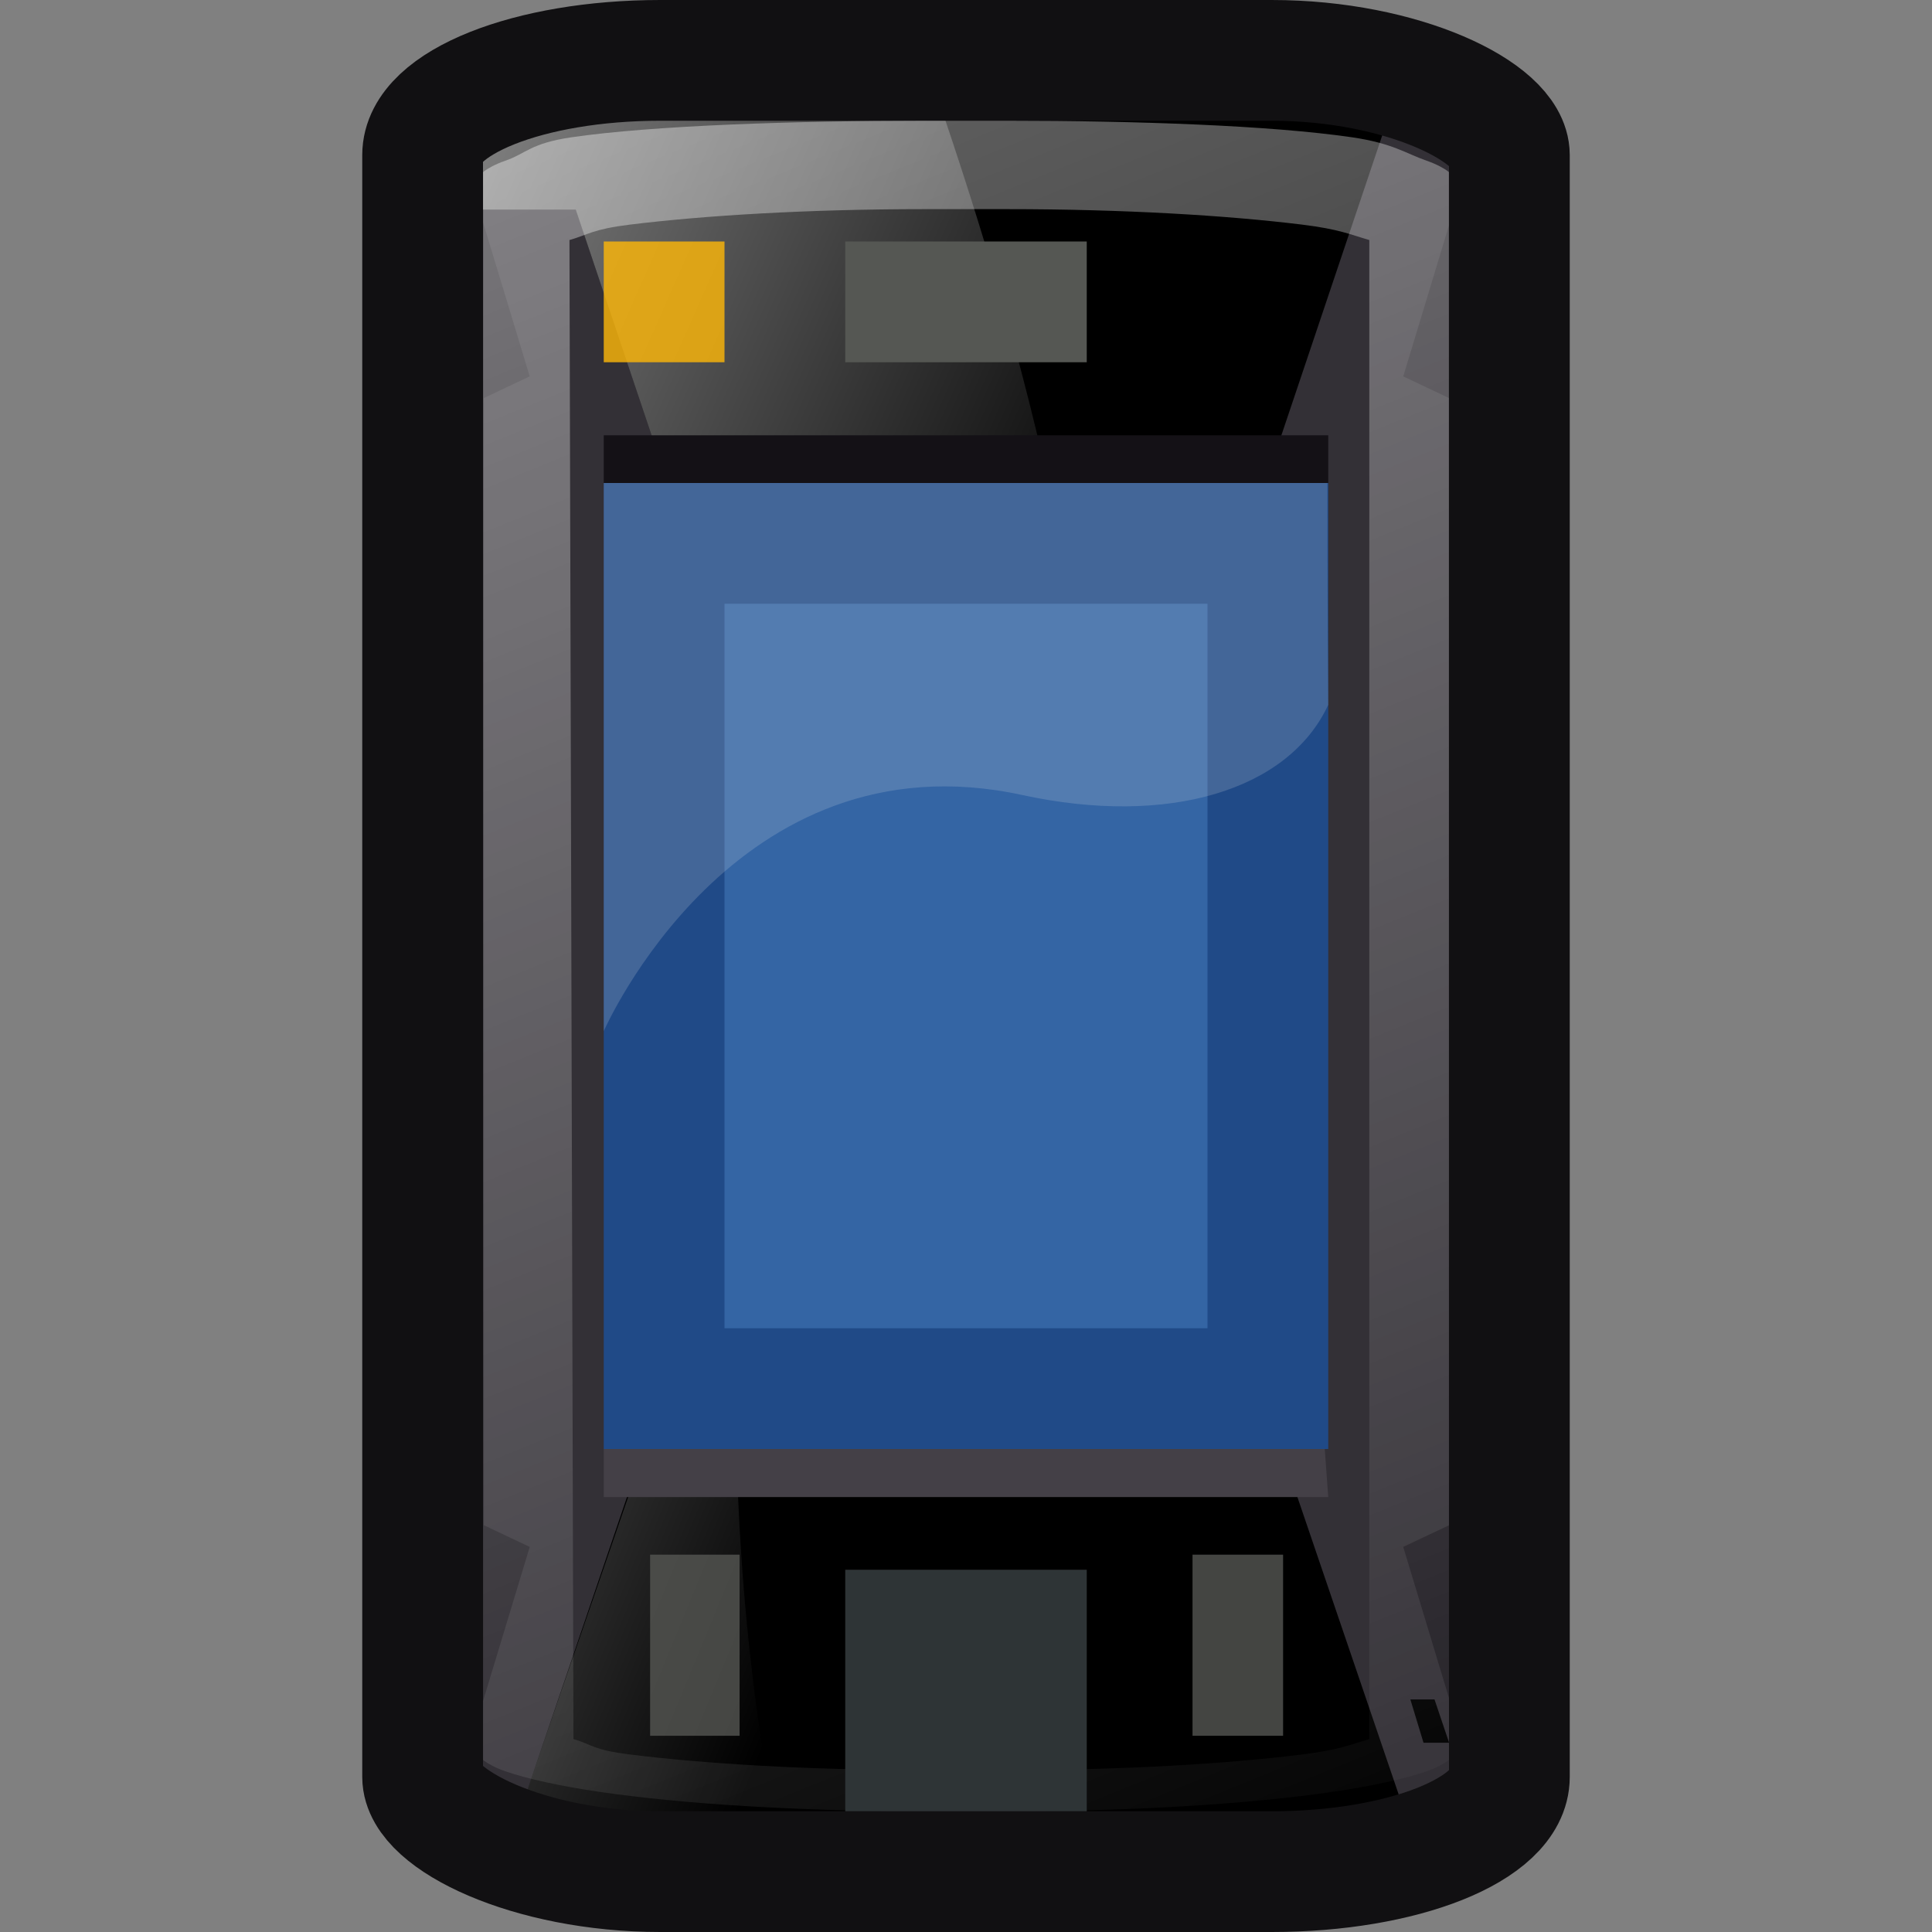 <?xml version="1.0" encoding="UTF-8" standalone="no"?>
<!-- Created with Inkscape (http://www.inkscape.org/) -->
<svg
   xmlns:dc="http://purl.org/dc/elements/1.1/"
   xmlns:cc="http://web.resource.org/cc/"
   xmlns:rdf="http://www.w3.org/1999/02/22-rdf-syntax-ns#"
   xmlns:svg="http://www.w3.org/2000/svg"
   xmlns="http://www.w3.org/2000/svg"
   xmlns:xlink="http://www.w3.org/1999/xlink"
   xmlns:sodipodi="http://sodipodi.sourceforge.net/DTD/sodipodi-0.dtd"
   xmlns:inkscape="http://www.inkscape.org/namespaces/inkscape"
   width="16"
   height="16"
   id="hx4700"
   sodipodi:version="0.32"
   inkscape:version="0.45.1"
   sodipodi:docname="pda-hp-ipaq-hx4700.svg"
   inkscape:output_extension="org.inkscape.output.svg.inkscape"
   sodipodi:docbase="/home/ph5/Bilder/icons/16x16/devices"
   inkscape:export-filename="pda-hp-ipaq-hx4700-22px.png"
   inkscape:export-xdpi="90"
   inkscape:export-ydpi="90"
   version="1.0">
  <rect width="100%" height="100%" fill="#808080" stroke="none"/>
  <defs
     id="defs3722">
    <linearGradient
       inkscape:collect="always"
       id="linearGradient3243">
      <stop
         style="stop-color:#d3d7cf;stop-opacity:1"
         offset="0"
         id="stop3245" />
      <stop
         style="stop-color:#555753;stop-opacity:1"
         offset="1"
         id="stop3247" />
    </linearGradient>
    <linearGradient
       id="linearGradient10668"
       inkscape:collect="always">
      <stop
         id="stop10670"
         offset="0"
         style="stop-color:#ffffff;stop-opacity:1" />
      <stop
         id="stop10672"
         offset="1"
         style="stop-color:#ffffff;stop-opacity:0" />
    </linearGradient>
    <linearGradient
       inkscape:collect="always"
       id="linearGradient10657">
      <stop
         style="stop-color:#ffffff;stop-opacity:1"
         offset="0"
         id="stop10659" />
      <stop
         style="stop-color:#ffffff;stop-opacity:0"
         offset="1"
         id="stop10661" />
    </linearGradient>
    <linearGradient
       inkscape:collect="always"
       id="linearGradient10649">
      <stop
         style="stop-color:#333036;stop-opacity:1;"
         offset="0"
         id="stop10651" />
      <stop
         style="stop-color:#333036;stop-opacity:0;"
         offset="1"
         id="stop10653" />
    </linearGradient>
    <linearGradient
       inkscape:collect="always"
       id="linearGradient10614">
      <stop
         style="stop-color:#3465a4;stop-opacity:1"
         offset="0"
         id="stop10616" />
      <stop
         style="stop-color:#183766;stop-opacity:1"
         offset="1"
         id="stop10618" />
    </linearGradient>
    <linearGradient
       inkscape:collect="always"
       id="linearGradient2729">
      <stop
         style="stop-color:#ffffff;stop-opacity:1;"
         offset="0"
         id="stop2731" />
      <stop
         style="stop-color:#ffffff;stop-opacity:0;"
         offset="1"
         id="stop2733" />
    </linearGradient>
    <linearGradient
       id="linearGradient6638">
      <stop
         style="stop-color:#ffffff;stop-opacity:1;"
         offset="0"
         id="stop6640" />
      <stop
         style="stop-color:#ffffff;stop-opacity:0;"
         offset="1"
         id="stop6642" />
    </linearGradient>
    <linearGradient
       inkscape:collect="always"
       xlink:href="#linearGradient6638"
       id="linearGradient3535"
       gradientUnits="userSpaceOnUse"
       gradientTransform="matrix(0.875,0,0,0.875,-25.176,29.558)"
       x1="56.203"
       y1="14.219"
       x2="56.203"
       y2="10.719" />
    <linearGradient
       id="linearGradient6745">
      <stop
         style="stop-color:#ffffff;stop-opacity:0;"
         offset="0"
         id="stop6747" />
      <stop
         style="stop-color:#ffffff;stop-opacity:1;"
         offset="1"
         id="stop6749" />
    </linearGradient>
    <linearGradient
       inkscape:collect="always"
       xlink:href="#linearGradient6745"
       id="linearGradient3533"
       gradientUnits="userSpaceOnUse"
       gradientTransform="matrix(0.75,0,0,1,-17.36,1.717)"
       x1="55.147"
       y1="6.283"
       x2="55.147"
       y2="7.283" />
    <linearGradient
       id="linearGradient8203">
      <stop
         style="stop-color:#ffffff;stop-opacity:1;"
         offset="0"
         id="stop8205" />
      <stop
         style="stop-color:#ffffff;stop-opacity:0;"
         offset="1"
         id="stop8207" />
    </linearGradient>
    <linearGradient
       inkscape:collect="always"
       xlink:href="#linearGradient8203"
       id="linearGradient3531"
       gradientUnits="userSpaceOnUse"
       gradientTransform="translate(-9.6979522e-8,-0.494)"
       x1="12.5"
       y1="3.5"
       x2="46.875"
       y2="64.25" />
    <linearGradient
       inkscape:collect="always"
       xlink:href="#linearGradient2729"
       id="linearGradient3923"
       x1="69.998"
       y1="2.205"
       x2="88.982"
       y2="47.988"
       gradientUnits="userSpaceOnUse"
       gradientTransform="matrix(0.348,0,0,0.341,-20.343,-2.4390284e-2)" />
    <linearGradient
       inkscape:collect="always"
       xlink:href="#linearGradient10614"
       id="linearGradient10620"
       x1="56.374"
       y1="36.795"
       x2="54.472"
       y2="18.197"
       gradientUnits="userSpaceOnUse"
       gradientTransform="matrix(0.316,0,0,0.32,-8.895,0.556)" />
    <linearGradient
       inkscape:collect="always"
       xlink:href="#linearGradient10649"
       id="linearGradient10655"
       x1="40"
       y1="23"
       x2="56.014"
       y2="23"
       gradientUnits="userSpaceOnUse" />
    <linearGradient
       inkscape:collect="always"
       xlink:href="#linearGradient10657"
       id="linearGradient10663"
       x1="45.562"
       y1="0.625"
       x2="51.062"
       y2="46.062"
       gradientUnits="userSpaceOnUse" />
    <linearGradient
       inkscape:collect="always"
       xlink:href="#linearGradient10668"
       id="linearGradient10666"
       gradientUnits="userSpaceOnUse"
       x1="42.257"
       y1="2.938"
       x2="65.639"
       y2="35.812"
       gradientTransform="matrix(1,0,0,-1,0,48)" />
    <linearGradient
       inkscape:collect="always"
       xlink:href="#linearGradient10668"
       id="linearGradient3315"
       gradientUnits="userSpaceOnUse"
       gradientTransform="matrix(0.381,0,0,0.566,-12.364,-1.093)"
       x1="44.007"
       y1="2"
       x2="56.89"
       y2="10.476" />
    <linearGradient
       inkscape:collect="always"
       xlink:href="#linearGradient10668"
       id="linearGradient3317"
       gradientUnits="userSpaceOnUse"
       gradientTransform="matrix(0.329,0,0,0.32,-9.461,0.48)"
       x1="44"
       y1="2.312"
       x2="64.952"
       y2="14.976" />
    <linearGradient
       inkscape:collect="always"
       xlink:href="#linearGradient10668"
       id="linearGradient3319"
       gradientUnits="userSpaceOnUse"
       gradientTransform="matrix(0.381,0,0,0.556,-12.364,-9.13)"
       x1="48.257"
       y1="5.188"
       x2="65.327"
       y2="15.476" />
    <linearGradient
       inkscape:collect="always"
       xlink:href="#linearGradient10668"
       id="linearGradient3432"
       gradientUnits="userSpaceOnUse"
       gradientTransform="translate(5,1)"
       x1="43.944"
       y1="2"
       x2="56.89"
       y2="10.476" />
    <linearGradient
       inkscape:collect="always"
       xlink:href="#linearGradient10614"
       id="linearGradient3434"
       gradientUnits="userSpaceOnUse"
       gradientTransform="translate(5,1)"
       x1="56.374"
       y1="36.795"
       x2="54.472"
       y2="18.197" />
    <linearGradient
       inkscape:collect="always"
       xlink:href="#linearGradient10668"
       id="linearGradient3436"
       gradientUnits="userSpaceOnUse"
       gradientTransform="translate(5,1)"
       x1="44"
       y1="2.312"
       x2="64.952"
       y2="14.976" />
    <linearGradient
       inkscape:collect="always"
       xlink:href="#linearGradient10668"
       id="linearGradient3438"
       gradientUnits="userSpaceOnUse"
       gradientTransform="translate(5,1)"
       x1="48.257"
       y1="5.188"
       x2="65.327"
       y2="15.476" />
    <radialGradient
       inkscape:collect="always"
       xlink:href="#linearGradient3243"
       id="radialGradient3440"
       gradientUnits="userSpaceOnUse"
       gradientTransform="matrix(-1.741,-1.8094569e-6,1.6101335e-6,-1.55,151.617,14.391)"
       cx="53.5"
       cy="5.138"
       fx="53.5"
       fy="5.138"
       r="1.5" />
    <linearGradient
       inkscape:collect="always"
       xlink:href="#linearGradient2729"
       id="linearGradient3442"
       gradientUnits="userSpaceOnUse"
       gradientTransform="translate(-22.998,1)"
       x1="69.998"
       y1="2.205"
       x2="88.982"
       y2="47.988" />
  </defs>
  <sodipodi:namedview
     id="namedview10679"
     pagecolor="#ffffff"
     bordercolor="#cccccc"
     borderopacity="1"
     inkscape:pageopacity="0.0"
     inkscape:pageshadow="2"
     inkscape:zoom="22.627417"
     inkscape:cx="8.6153714"
     inkscape:cy="8.1796249"
     inkscape:current-layer="layer1"
     showgrid="true"
     inkscape:grid-bbox="true"
     inkscape:document-units="px"
     inkscape:window-width="872"
     inkscape:window-height="1146"
     inkscape:window-x="0"
     inkscape:window-y="25"
     inkscape:showpageshadow="false"
     width="16px"
     height="16px"
     showguides="true" />
  <g
     id="layer1"
     inkscape:label="Layer 1"
     inkscape:groupmode="layer"
     style="display:inline">
    <rect
       style="fill:#333036;fill-opacity:1;fill-rule:nonzero;stroke:none;stroke-width:1;stroke-linecap:butt;stroke-linejoin:miter;stroke-miterlimit:4;stroke-dasharray:none;stroke-dashoffset:0;stroke-opacity:1"
       id="bodycolor"
       width="9.137"
       height="15.079"
       x="3.435"
       y="0.425"
       rx="4.188"
       ry="0.589" />
    <path
       style="opacity:1;fill:#000000;fill-opacity:1;fill-rule:evenodd;stroke:none;stroke-width:0.25pt;stroke-linecap:butt;stroke-linejoin:miter;stroke-opacity:1"
       d="M 4.387,0.604 L 3.435,1.17 L 3.435,1.736 L 4.768,1.736 L 5.529,4 L 10.479,4 L 11.621,0.604 L 4.387,0.604 z "
       id="upperplastic"
       sodipodi:nodetypes="ccccccccc" />
    <path
       style="opacity:0.5;fill:url(#linearGradient3315);fill-opacity:1;fill-rule:evenodd;stroke:none;stroke-width:0.25pt;stroke-linecap:butt;stroke-linejoin:miter;stroke-opacity:0.6"
       d="M 7.623,0.604 C 6.471,0.604 5.428,0.705 4.685,0.87 C 4.313,0.952 4.019,1.052 3.828,1.153 C 3.733,1.203 3.668,1.261 3.638,1.294 C 3.622,1.311 3.625,1.317 3.626,1.312 L 3.626,1.736 L 4.768,1.736 L 5.529,4 L 8.682,4 C 8.416,2.798 8.054,1.638 7.695,0.604 L 7.623,0.604 z "
       id="upperplasticreflection" />
    <path
       sodipodi:nodetypes="ccccc"
       id="lowerplastic"
       d="M 4.197,15.324 L 5.328,12 L 10.609,12 L 11.741,15.324 L 4.197,15.324 z "
       style="opacity:1;fill:#000000;fill-opacity:1;fill-rule:evenodd;stroke:none;stroke-width:0.25pt;stroke-linecap:butt;stroke-linejoin:miter;stroke-opacity:1" />
    <path
       style="opacity:0.7;fill:url(#linearGradient3319);fill-opacity:1;fill-rule:evenodd;stroke:none;stroke-width:0.25pt;stroke-linecap:butt;stroke-linejoin:miter;stroke-opacity:0.6"
       d="M 5.339,12 L 4.316,14.971 C 4.431,15.005 4.548,15.046 4.685,15.076 C 5.165,15.18 5.778,15.259 6.457,15.302 C 6.243,14.217 6.124,13.112 6.1,12 L 5.339,12 z "
       id="lowerplasticreflection" />
    <path
       style="fill:#221f25;fill-opacity:1;fill-rule:evenodd;stroke:none;stroke-width:0.25pt;stroke-linecap:butt;stroke-linejoin:miter;stroke-opacity:1"
       d="M 3.435,1.322 L 3.435,14.965 L 3.68,15.145 L 4.387,12.811 L 4.007,12.631 L 4.007,3.297 L 4.387,3.117 L 3.843,1.322 L 3.435,1.322 z "
       id="leftbody"
       sodipodi:nodetypes="ccccccccc" />
    <path
       id="rightbody"
       d="M 12.328,0.784 L 12.572,0.963 L 12.572,14.965 L 12.328,15.145 L 11.621,12.811 L 12.001,12.631 L 12.001,3.297 L 11.621,3.117 L 12.328,0.784 z "
       style="fill:#221f25;fill-opacity:1;fill-rule:evenodd;stroke:none;stroke-width:0.25pt;stroke-linecap:butt;stroke-linejoin:miter;stroke-opacity:1" />
    <rect
       style="opacity:0.8;fill:#555753;fill-opacity:1;stroke:none;stroke-width:0.1;stroke-linecap:butt;stroke-linejoin:round;stroke-miterlimit:4;stroke-dasharray:none;stroke-dashoffset:0;stroke-opacity:1"
       id="contacts"
       width="0.741"
       height="1.5"
       x="5.384"
       y="12.875" />
    <rect
       y="12.875"
       x="9.876"
       height="1.5"
       width="0.75"
       id="mail"
       style="opacity:0.8;fill:#555753;fill-opacity:1;stroke:none;stroke-width:0.1;stroke-linecap:butt;stroke-linejoin:round;stroke-miterlimit:4;stroke-dasharray:none;stroke-dashoffset:0;stroke-opacity:1" />
    <rect
       ry="0.784"
       rx="1.968"
       y="0.5"
       x="3.5"
       height="15"
       width="9"
       id="frame"
       style="fill:none;fill-opacity:1;fill-rule:nonzero;stroke:#111012;stroke-width:1;stroke-linecap:butt;stroke-linejoin:miter;stroke-miterlimit:4;stroke-dasharray:none;stroke-dashoffset:0;stroke-opacity:1" />
    <path
       style="fill:#444047;fill-opacity:1;fill-rule:evenodd;stroke:none;stroke-width:0.25pt;stroke-linecap:butt;stroke-linejoin:miter;stroke-opacity:1"
       d="M 5,12 L 5,12.398 L 11,12.398 L 10.971,12 L 5,12 z "
       id="lowerbezel"
       sodipodi:nodetypes="ccccc" />
    <path
       id="upperbezel"
       d="M 5,3.605 L 5,4 L 11,4 L 11,3.605 L 5,3.605 z "
       style="fill:#141116;fill-opacity:1;fill-rule:evenodd;stroke:none;stroke-width:0.25pt;stroke-linecap:butt;stroke-linejoin:miter;stroke-opacity:1"
       sodipodi:nodetypes="ccccc" />
    <path
       style="fill:#000000;fill-opacity:1;fill-rule:evenodd;stroke:none;stroke-width:0.25pt;stroke-linecap:butt;stroke-linejoin:miter;stroke-opacity:1"
       d="M 11.789,14.433 L 11.68,14.074 L 11.88,14.074 L 12.001,14.433 L 11.789,14.433 z "
       id="mic"
       sodipodi:nodetypes="ccccc" />
    <path
       style="opacity:0.4;fill:url(#linearGradient3923);fill-opacity:1;fill-rule:nonzero;stroke:none;stroke-width:1;stroke-linecap:butt;stroke-linejoin:miter;stroke-miterlimit:4;stroke-dasharray:none;stroke-dashoffset:0;stroke-opacity:1"
       d="M 7.652,1 C 6.6,1 5.411,1.038 4.732,1.137 C 4.393,1.187 4.36,1.27 4.185,1.331 C 4.098,1.361 4.04,1.396 4.012,1.416 C 3.998,1.426 4,1.43 4.001,1.427 L 4.001,14.573 C 4,14.57 3.998,14.574 4.012,14.584 C 4.04,14.604 4.098,14.639 4.185,14.669 C 4.36,14.73 4.629,14.79 4.968,14.84 C 5.647,14.939 6.6,15 7.652,15 L 8.348,15 C 9.4,15 10.353,14.939 11.032,14.84 C 11.371,14.79 11.64,14.73 11.815,14.669 C 11.902,14.639 11.96,14.604 11.988,14.584 C 12.002,14.574 12,14.57 11.999,14.573 L 11.999,1.427 C 12,1.43 12.002,1.426 11.988,1.416 C 11.96,1.396 11.902,1.361 11.815,1.331 C 11.64,1.27 11.536,1.187 11.197,1.137 C 10.518,1.038 9.4,1 8.348,1 L 7.652,1 z M 7.652,1.732 L 8.348,1.732 C 9.305,1.732 10.164,1.784 10.782,1.86 C 11.091,1.898 11.182,1.942 11.34,1.988 L 11.34,14.402 C 11.182,14.449 11.091,14.492 10.782,14.53 C 10.164,14.607 9.305,14.659 8.348,14.659 L 7.652,14.659 C 6.695,14.659 5.836,14.607 5.218,14.53 C 4.909,14.492 4.908,14.449 4.749,14.402 L 4.716,1.988 C 4.875,1.942 4.909,1.898 5.218,1.86 C 5.836,1.784 6.695,1.732 7.652,1.732 z "
       id="tangohighlight"
       sodipodi:nodetypes="csssccsssccsssccsssccccsccsccsccsc" />
    <rect
       y="2"
       x="5"
       height="1"
       width="1"
       id="rect3221"
       style="opacity:0.8;fill:#ffb808;fill-opacity:1;stroke:none;stroke-width:0.1;stroke-linecap:butt;stroke-linejoin:round;stroke-miterlimit:4;stroke-dasharray:none;stroke-dashoffset:0;stroke-opacity:1" />
    <rect
       y="2"
       x="7"
       height="1"
       width="2"
       id="rect3223"
       style="opacity:1;fill:#555753;fill-opacity:1;stroke:none;stroke-width:0.1;stroke-linecap:butt;stroke-linejoin:round;stroke-miterlimit:4;stroke-dasharray:none;stroke-dashoffset:0;stroke-opacity:1" />
    <rect
       style="opacity:1;fill:#2e3436;fill-opacity:1;stroke:none;stroke-width:0.1;stroke-linecap:butt;stroke-linejoin:round;stroke-miterlimit:4;stroke-dasharray:none;stroke-dashoffset:0;stroke-opacity:1"
       id="rect3243"
       width="2"
       height="2"
       x="7"
       y="13" />
    <rect
       y="4.5"
       x="5.5"
       height="7"
       width="5"
       id="rect3846"
       style="fill:#3465a4;fill-opacity:1;fill-rule:nonzero;stroke:#204a87;stroke-width:1;stroke-linecap:butt;stroke-linejoin:miter;stroke-miterlimit:4;stroke-dasharray:none;stroke-dashoffset:0;stroke-opacity:1;display:inline" />
    <path
       style="color:#000000;fill:#eeeeec;fill-opacity:0.17;fill-rule:evenodd;stroke:none;stroke-width:1;stroke-linecap:round;stroke-linejoin:miter;marker:none;marker-start:none;marker-mid:none;marker-end:none;stroke-miterlimit:4;stroke-dashoffset:0;stroke-opacity:1;visibility:visible;display:inline;overflow:visible"
       d="M 5,4 L 10.993,4 C 10.993,4 10.993,5.2 11,5.837 C 10.67,6.548 9.674,6.846 8.466,6.584 C 6.078,6.065 5,8.54 5,8.54 L 5,4 z "
       id="rect3198"
       sodipodi:nodetypes="ccczcc" />
  </g>
</svg>
